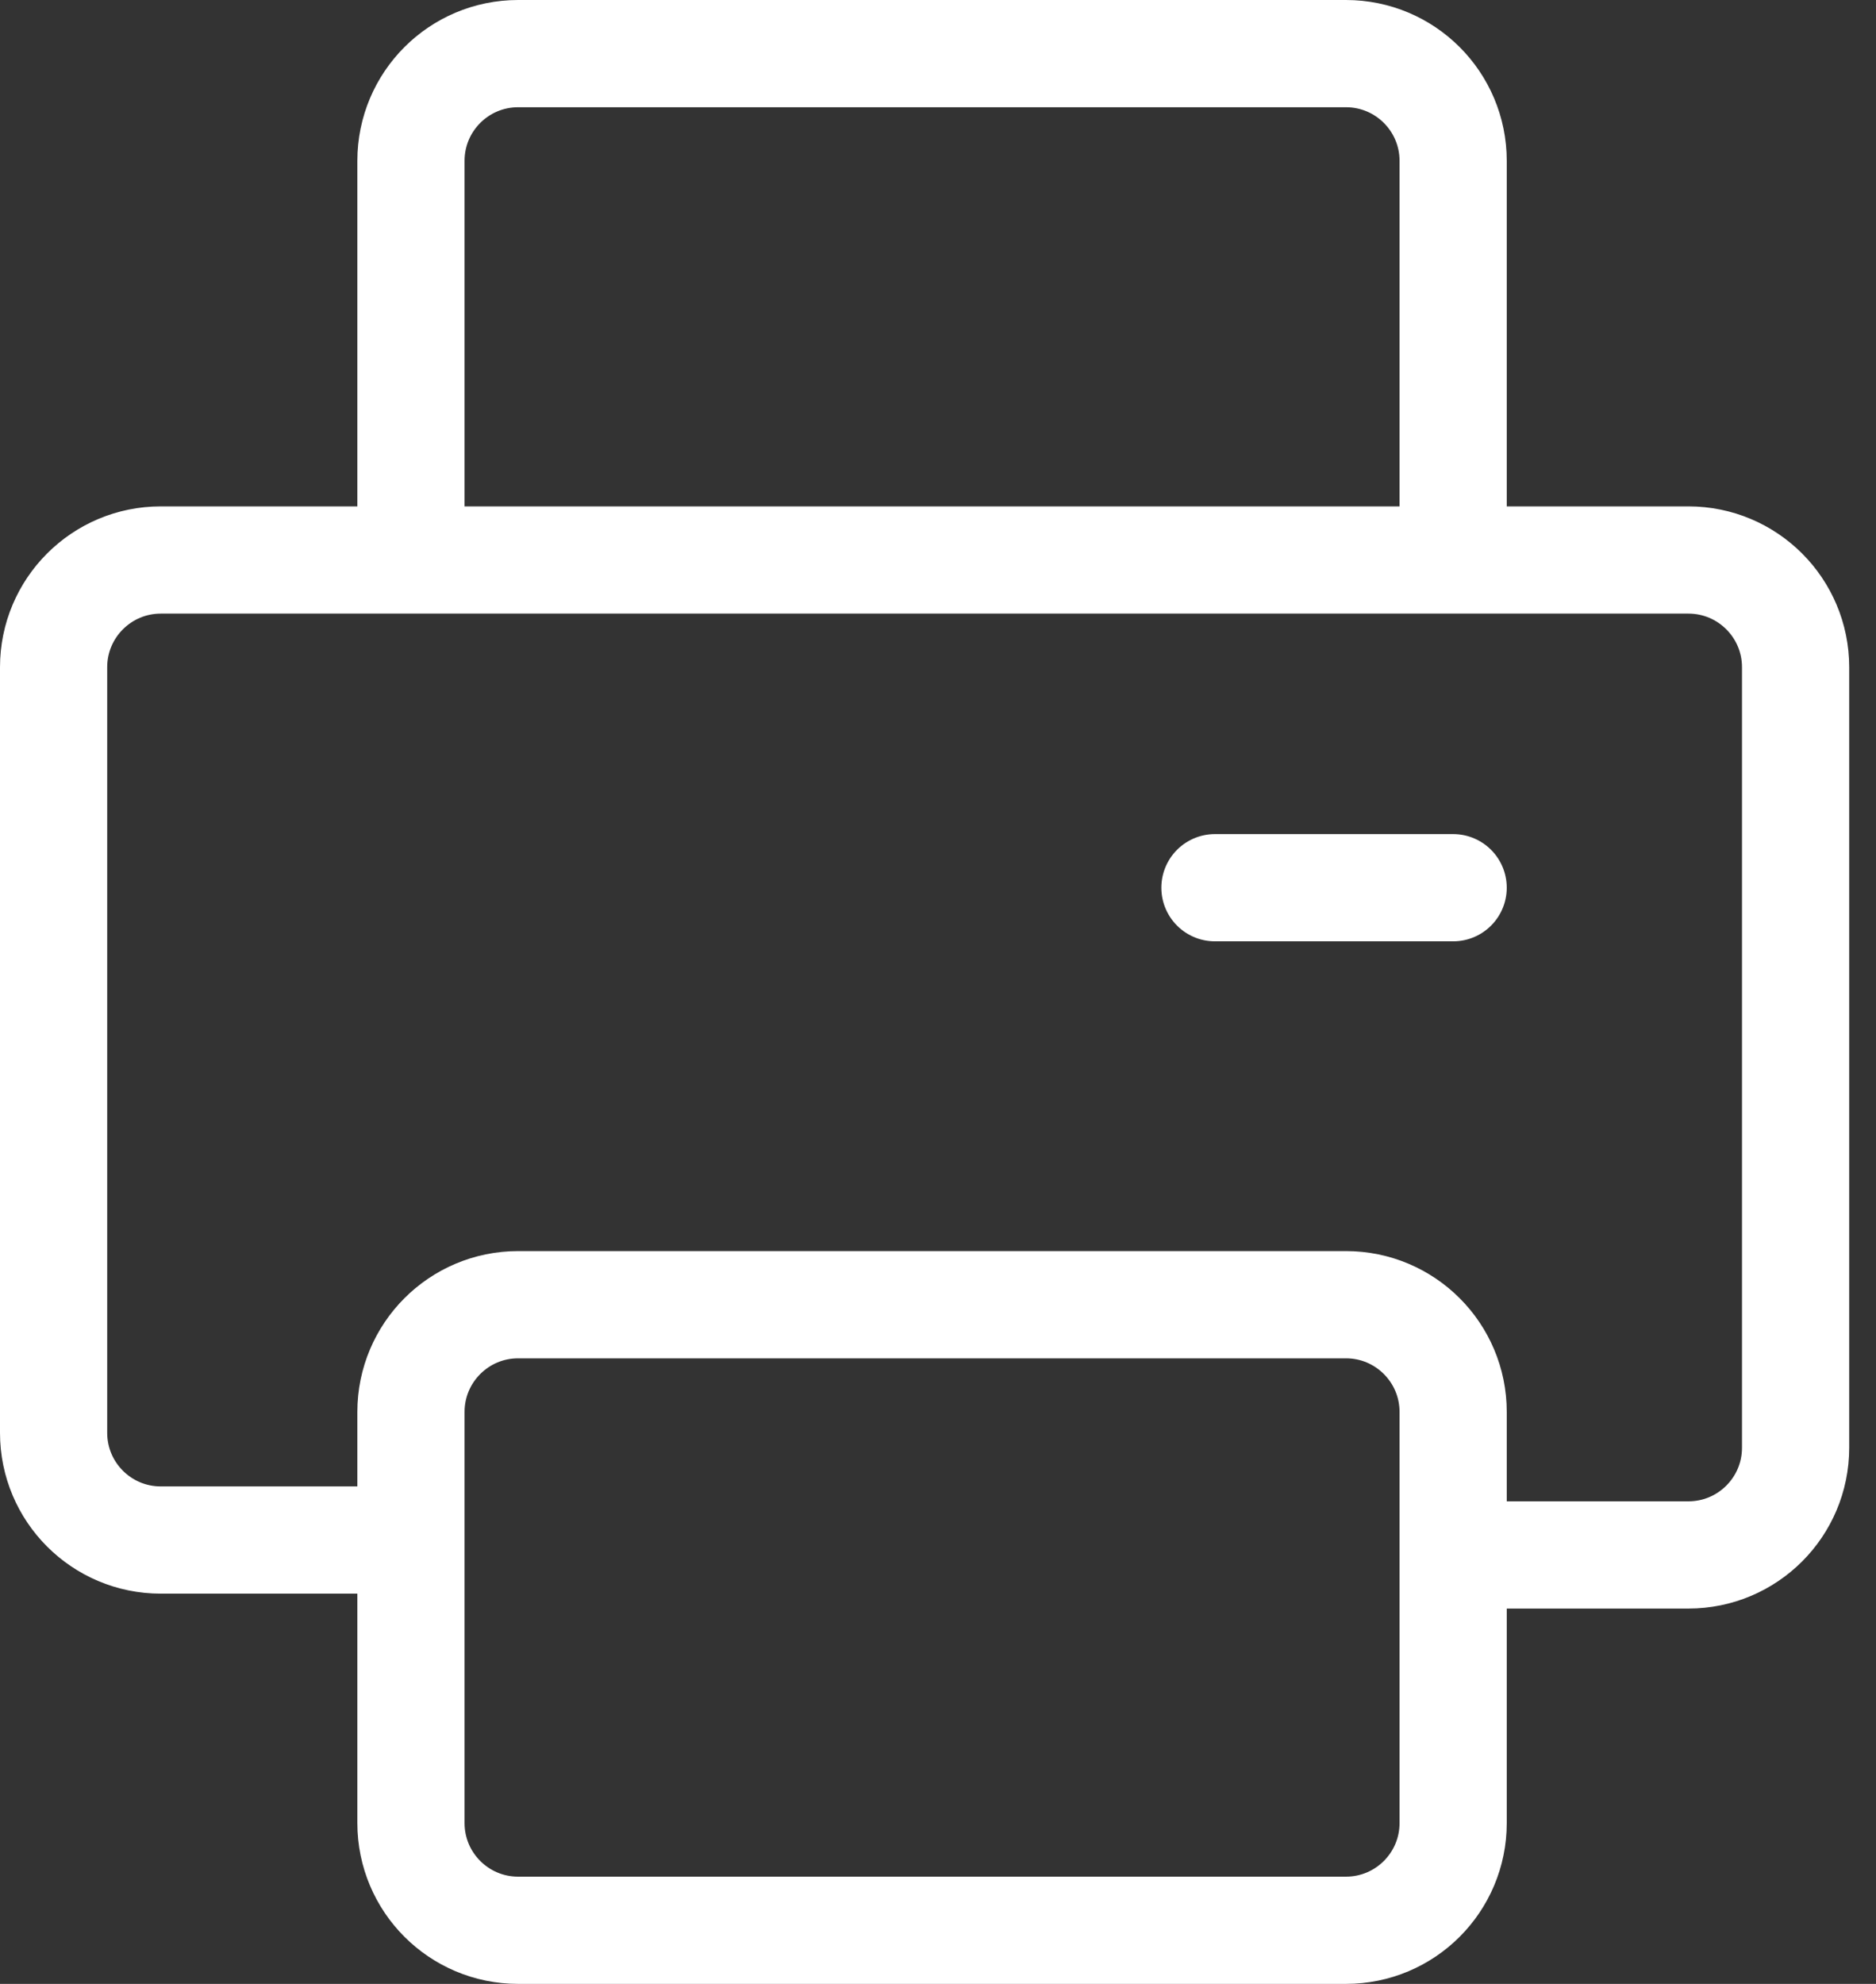 <svg width="35" height="37" viewBox="0 0 35 37" fill="none" xmlns="http://www.w3.org/2000/svg">
<rect x="0" y="0" width="35" height="37" fill="#333333" stroke="none"/>
<path d="M27.111 29V26.333C27.111 25.229 26.216 24.333 25.111 24.333H9.667C8.562 24.333 7.667 25.229 7.667 26.333V28.722M27.111 29V34C27.111 35.105 26.216 36 25.111 36H9.667C8.562 36 7.667 35.105 7.667 34V28.722M27.111 29H30.306H31.5C32.605 29 33.5 28.105 33.5 27V12.444C33.5 11.34 32.605 10.444 31.5 10.444H30.722H27.111M7.667 28.722H3C1.895 28.722 1 27.827 1 26.722L1 12.444C1 11.34 1.895 10.444 3 10.444H7.667M7.667 10.444V3C7.667 1.895 8.562 1 9.667 1H25.111C26.216 1 27.111 1.895 27.111 3V10.444M7.667 10.444H27.111M22.667 16.556H27.111" stroke="white" stroke-width="2" stroke-linecap="round"/>
</svg>
